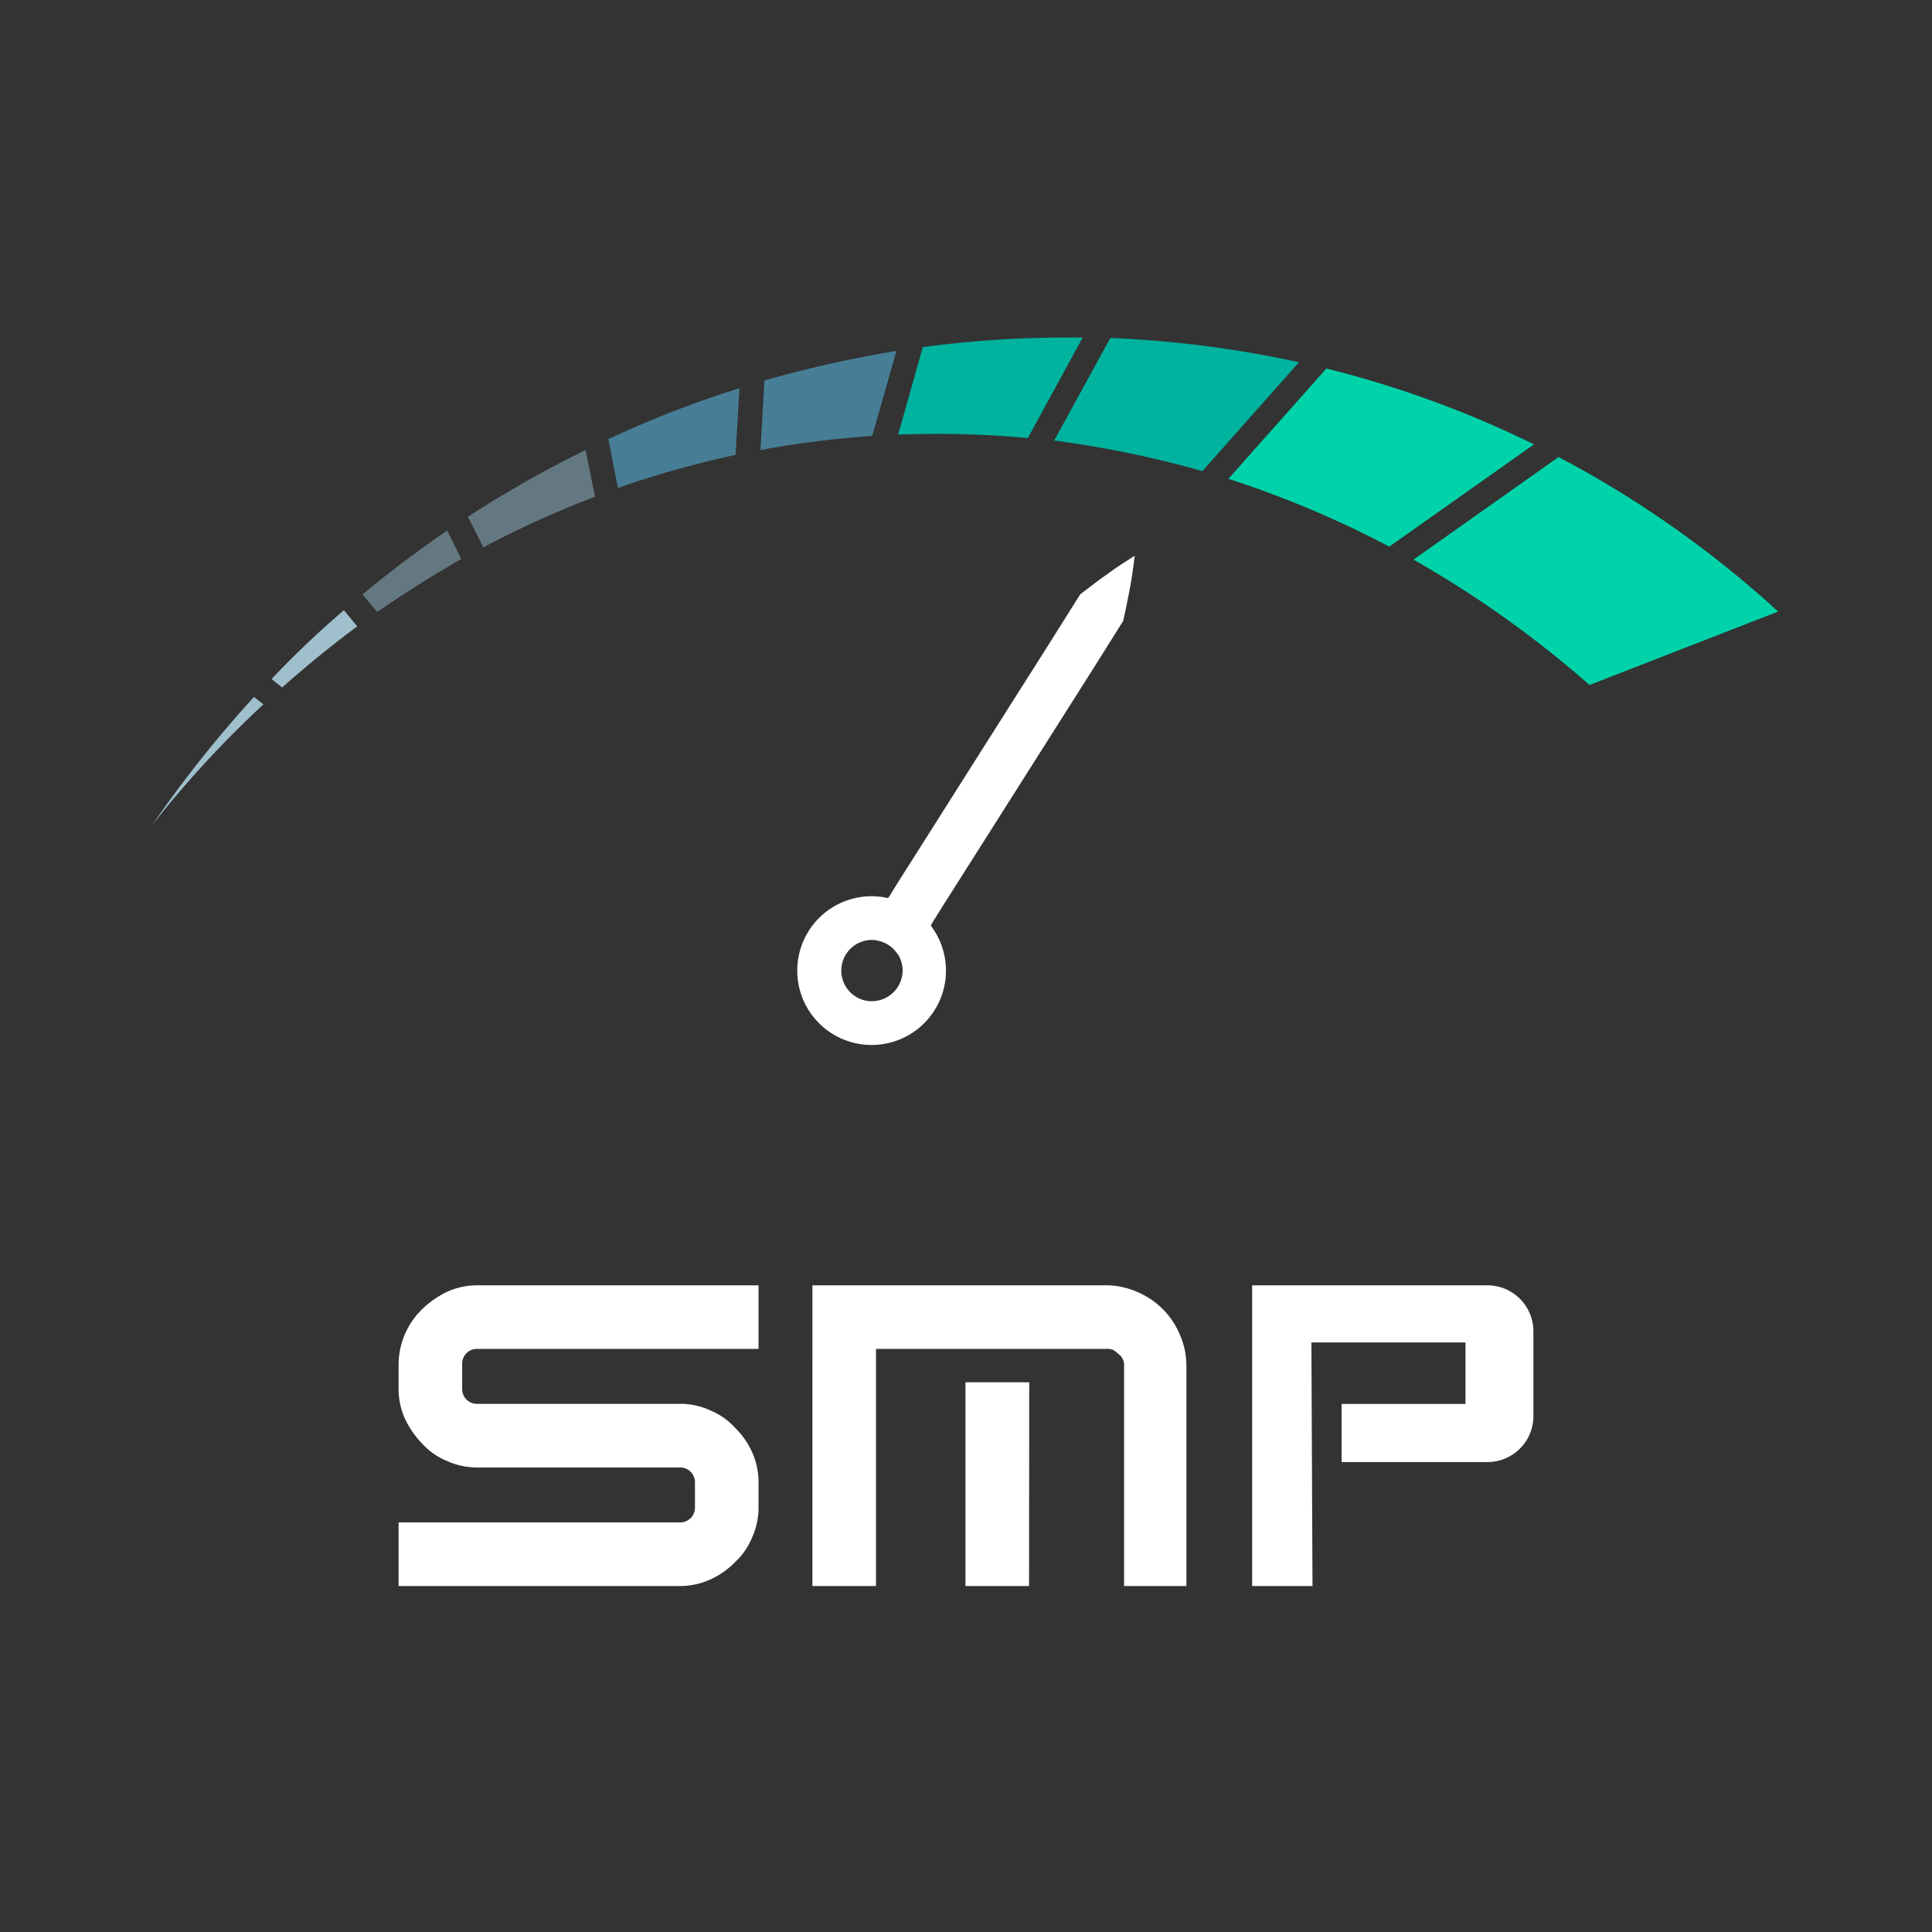 <svg xmlns="http://www.w3.org/2000/svg" id="Layer_1" data-name="Layer 1" viewBox="0 0 550 550"><rect x="0" y="0" width="550" height="550" fill="#333333" stroke="none"/><defs><style>.cls-1{fill:#647881}.cls-2{fill:#00b39f}.cls-3{fill:#00d3a9}.cls-4{fill:#9fbfcd}.cls-5{fill:#477e96}.cls-6{fill:#fff}</style></defs><title>smp-light-text</title><g id="Gauge"><path d="M137.6,155.81a284,284,0,0,1,31.8-14.4l-2.7-13.3a324.4,324.4,0,0,0-33.5,19Z" class="cls-1"/><path d="M342.3,134.11l27.5-31a314.16,314.16,0,0,0-53.7-6.9l-16,29.2A297.91,297.91,0,0,1,342.3,134.11Z" class="cls-2"/><path d="M131.3,159.11l-4-8.1c-8.3,5.7-16.4,11.8-24.1,18.2l4.2,5C115.2,168.81,123.2,163.81,131.3,159.11Z" class="cls-1"/><path d="M395.5,155.61l41.2-29.1a295.56,295.56,0,0,0-59.1-21.6l-27.9,31.4A288.23,288.23,0,0,1,395.5,155.61Z" class="cls-3"/><path d="M101.7,178.31l-3.8-4.6a272.51,272.51,0,0,0-20.6,19.6l3,2.4C87.2,189.61,94.3,183.81,101.7,178.31Z" class="cls-4"/><path d="M443.7,130.11l-41.3,29.2A302.21,302.21,0,0,1,452.5,195l53.7-20.9A299.43,299.43,0,0,0,443.7,130.11Z" class="cls-3"/><path d="M72.3,198.41a339,339,0,0,0-29,36.5A295.78,295.78,0,0,1,75,200.51Z" class="cls-4"/><path d="M217.6,108.31l-1.1,19.8a276.24,276.24,0,0,1,31.8-4l6.9-24.2A335.64,335.64,0,0,0,217.6,108.31Z" class="cls-5"/><path d="M255.7,123.71c3.6-.1,7.3-.2,11-.2,8.7,0,17.4.4,25.9,1.2l15.6-28.6a311.54,311.54,0,0,0-45.5,2.7Z" class="cls-2"/><path d="M175.9,138.91a272.38,272.38,0,0,1,33.5-9.4l1.1-19A300.05,300.05,0,0,0,173.2,125Z" class="cls-5"/></g><g id="Title"><path d="M338.05,451.51H320V388.92a3.85,3.85,0,0,0-.31-1.84,3.05,3.05,0,0,0-1.23-1.54,6.58,6.58,0,0,0-1.53-1.22A3.87,3.87,0,0,0,315,384H231.28v-18.1h83.45a22,22,0,0,1,8.9,1.84A22.59,22.59,0,0,1,335.9,380a22,22,0,0,1,1.84,8.9v62.59Zm-88.67,0h-18.1V384h18.1Zm43.57,0h-18.1v-58H293Z" class="cls-6"/><path d="M215.94,429.11a20.53,20.53,0,0,1-1.84,8.59,19.48,19.48,0,0,1-4.91,7.06,22.67,22.67,0,0,1-7.05,4.91,20.77,20.77,0,0,1-8.6,1.84H113.47V433.4h80.07a4.19,4.19,0,0,0,4.3-4.29v-7.06a4.2,4.2,0,0,0-4.3-4.29H135.87a20.69,20.69,0,0,1-8.59-1.84,19.48,19.48,0,0,1-7.06-4.91,26.6,26.6,0,0,1-4.91-7.06,20.53,20.53,0,0,1-1.84-8.59v-7.05a22.06,22.06,0,0,1,6.75-15.65,26.6,26.6,0,0,1,7.06-4.91,20.53,20.53,0,0,1,8.59-1.84h80.07V384H135.87a4.2,4.2,0,0,0-4.3,4.3v7.05a4.2,4.2,0,0,0,4.3,4.3h57.67a19.61,19.61,0,0,1,8.6,1.84,19.32,19.32,0,0,1,7.05,4.91,22.39,22.39,0,0,1,4.91,7,20.56,20.56,0,0,1,1.84,8.59Z" class="cls-6"/><path d="M422.11,416.22h1.23A13.09,13.09,0,0,0,436.53,403V379.1a13.09,13.09,0,0,0-13.19-13.19H356.46v85.6h17.18l-.31-69.34H417.2v17.49H381.92v16.56" class="cls-6"/></g><g id="Needle"><path d="M249.83,255.21a21.17,21.17,0,1,0,19.4,22.8A21.18,21.18,0,0,0,249.83,255.21Zm-2.3,29.8a8.73,8.73,0,1,1,9.4-8A8.8,8.8,0,0,1,247.53,285Z" class="cls-6"/><path d="M315,163.61c-2.6,1.8-5,3.7-7.5,5.6l-9.3,14.8-18.7,29.5L260.83,243l-4.7,7.4-2.3,3.7a11.27,11.27,0,0,1-1.2,1.8,5.17,5.17,0,0,0-1.2,1.8c-.7,3-1.3,6-1.9,9.1a2.77,2.77,0,0,0-.1.9,8.59,8.59,0,0,1,6.1,3.9,5.58,5.58,0,0,1,.8-.5c2.6-1.8,5-3.7,7.5-5.6a4.53,4.53,0,0,0,1.1-1.9,18.58,18.58,0,0,1,1.1-1.9l2.3-3.7,4.7-7.4,18.7-29.5,18.7-29.5,9.3-14.8c.7-3,1.3-6.1,1.9-9.2s1-6.2,1.4-9.4C320.23,160,317.53,161.71,315,163.61Z" class="cls-6"/></g></svg>